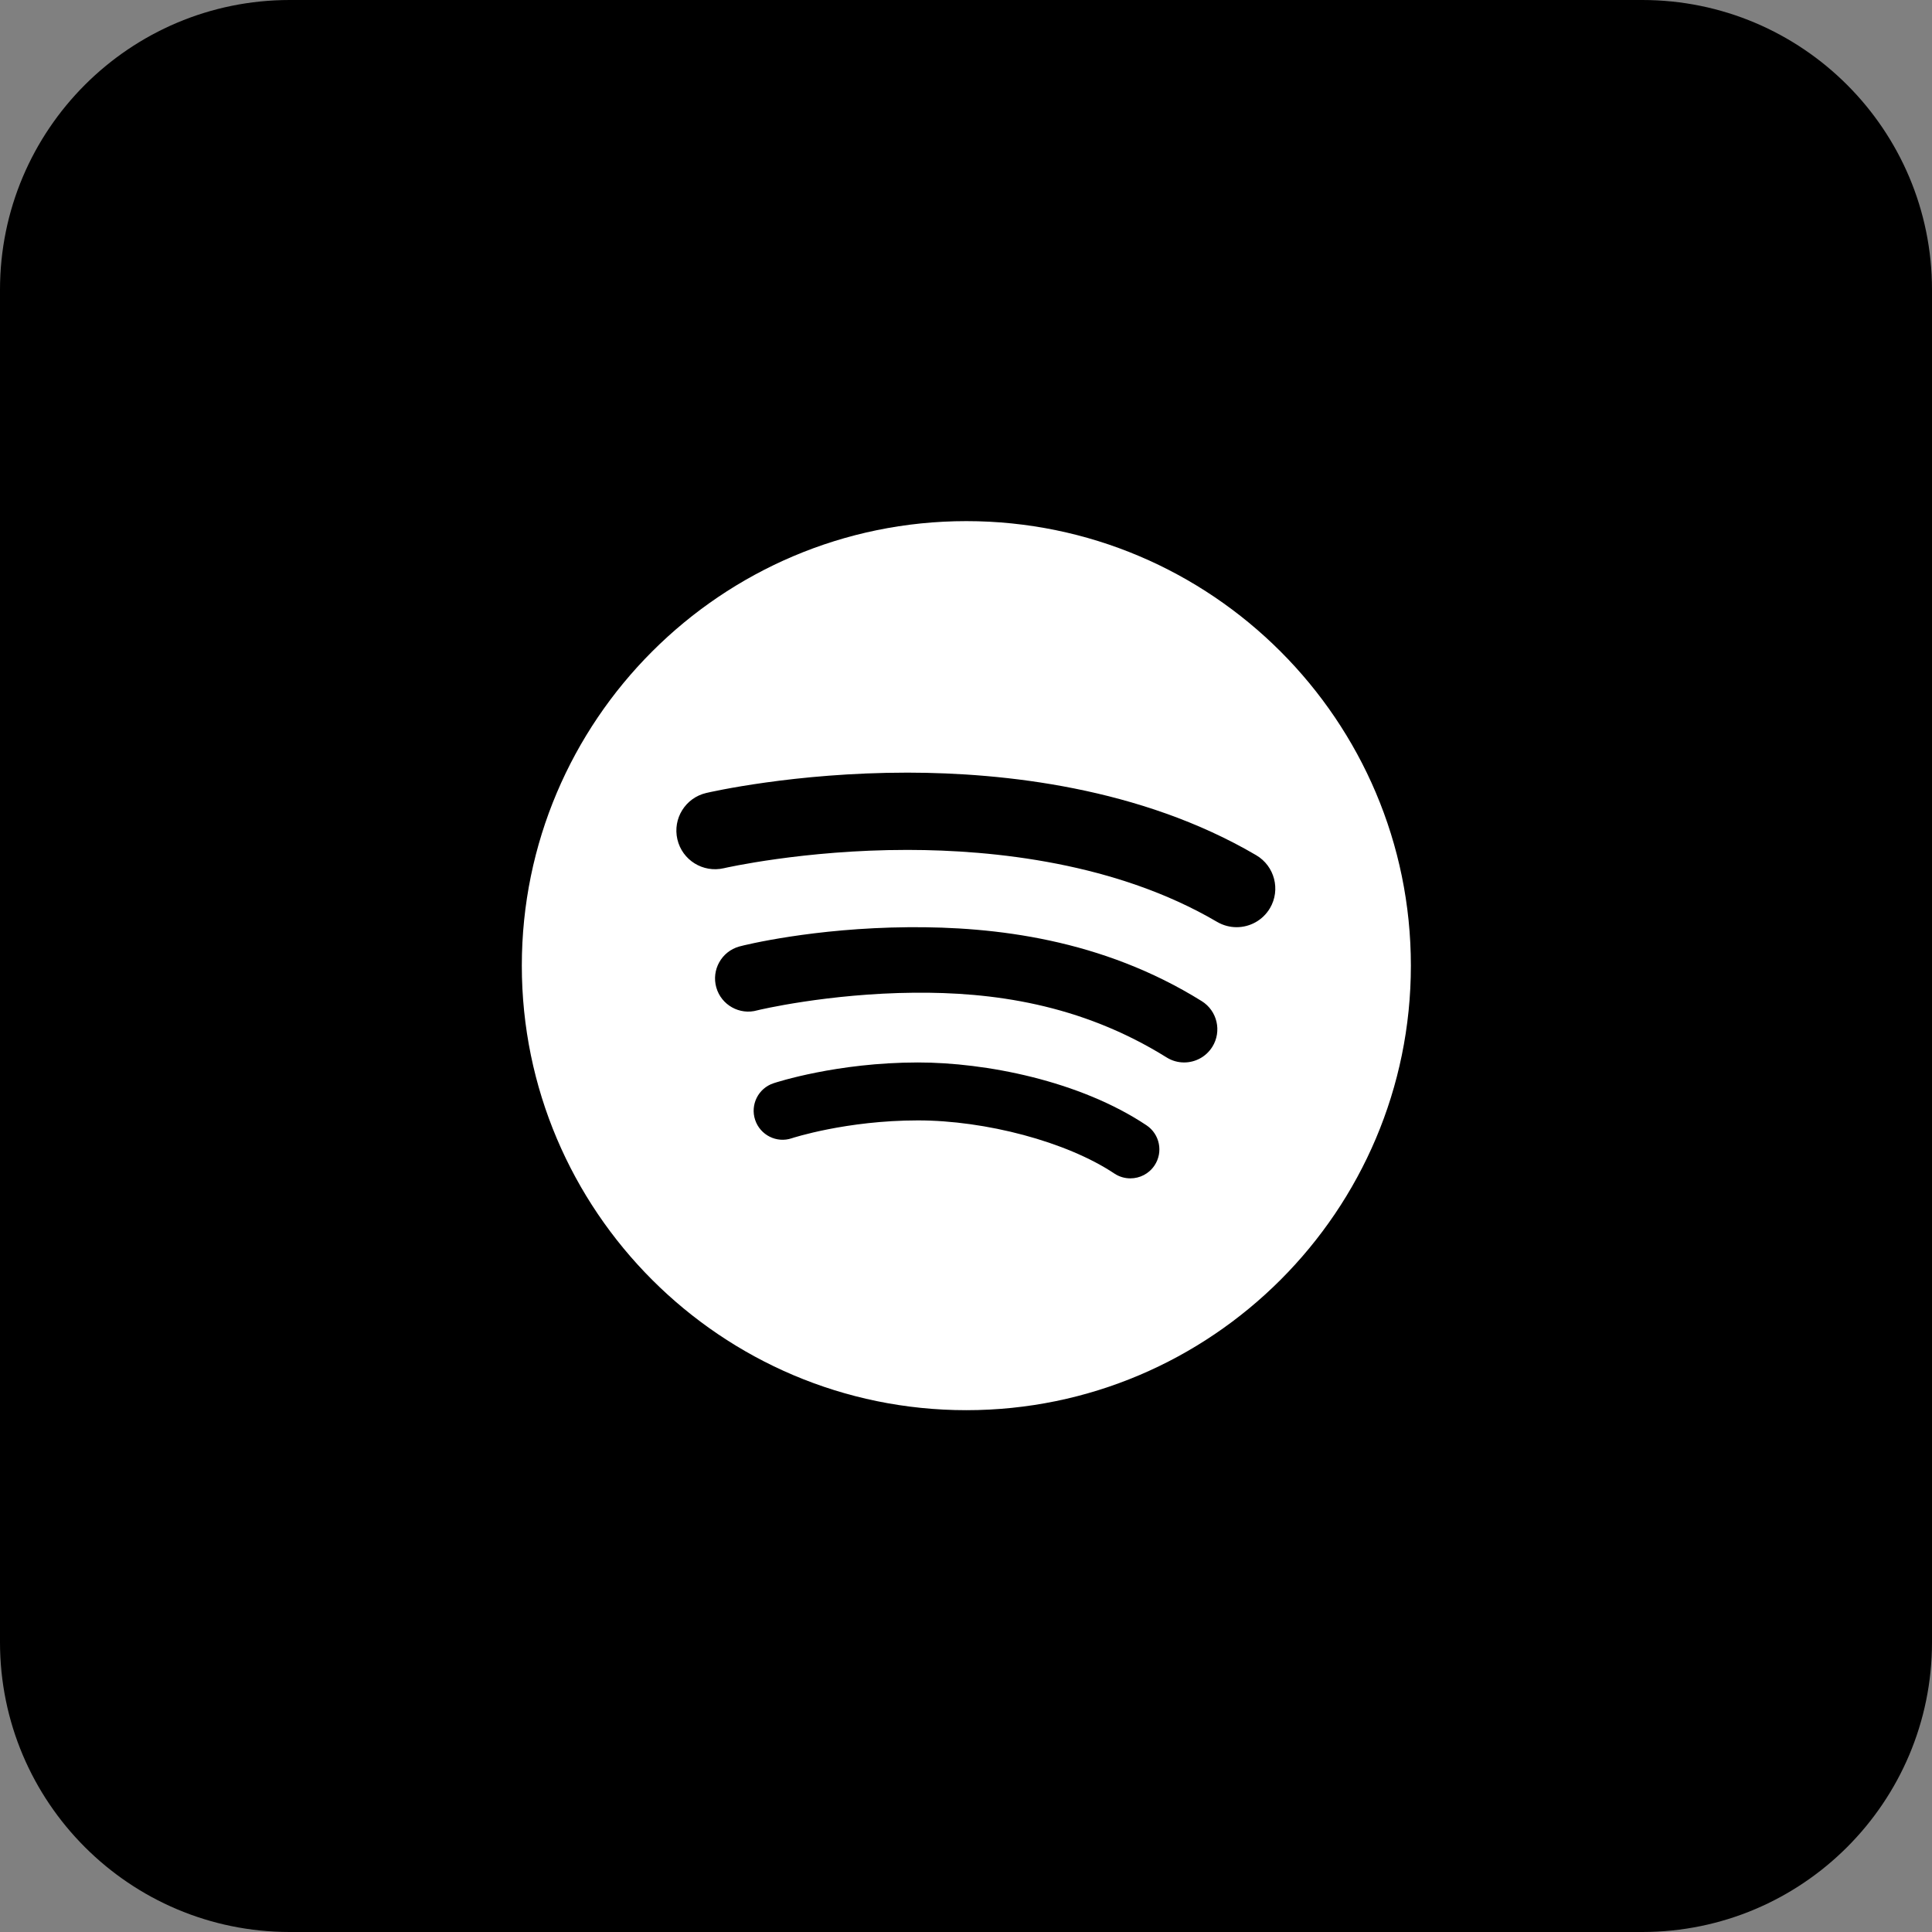 <svg xmlns="http://www.w3.org/2000/svg" xmlns:xlink="http://www.w3.org/1999/xlink" version="1.1" viewBox="0 0 172 172"><rect x="0" y="0" width="172" height="172" fill="#808080" stroke="none"/><g fill="none" fill-rule="nonzero" stroke="none" stroke-width="1" stroke-linecap="butt" stroke-linejoin="miter" stroke-miterlimit="10" stroke-dasharray="" stroke-dashoffset="0" font-family="none" font-weight="none" font-size="none" text-anchor="none" style="mix-blend-mode: normal"><path d="M0,172v-172h172v172z" fill="none"/><path d="M25.8,172c-14.249,0 -25.8,-11.551 -25.8,-25.8v-120.4c0,-14.249 11.551,-25.8 25.8,-25.8h120.4c14.249,0 25.8,11.551 25.8,25.8v120.4c0,14.249 -11.551,25.8 -25.8,25.8z" fill="#000000"/><g fill="#ffffff"><path d="M86.031,46.394c-21.822,0 -39.575,17.754 -39.575,39.575c0,21.822 17.754,39.575 39.575,39.575c21.822,0 39.575,-17.752 39.575,-39.575c0,-21.823 -17.754,-39.575 -39.575,-39.575zM102.782,103.757c-0.497,0.746 -1.316,1.149 -2.15,1.149c-0.492,0 -0.989,-0.139 -1.429,-0.433c-4.254,-2.836 -11.467,-4.728 -17.487,-4.727c-6.388,0.003 -11.177,1.572 -11.225,1.588c-1.348,0.458 -2.812,-0.279 -3.263,-1.631c-0.451,-1.352 0.28,-2.814 1.632,-3.263c0.227,-0.076 5.64,-1.849 12.855,-1.852c6.02,-0.003 14.393,1.62 20.351,5.592c1.187,0.791 1.507,2.393 0.716,3.578zM107.928,93.196c-0.559,0.898 -1.524,1.391 -2.509,1.391c-0.533,0 -1.073,-0.143 -1.558,-0.447c-7.712,-4.806 -15.638,-5.822 -22.467,-5.762c-7.709,0.069 -13.874,1.539 -13.978,1.57c-1.56,0.444 -3.201,-0.468 -3.646,-2.035c-0.445,-1.57 0.468,-3.203 2.036,-3.646c0.476,-0.136 6.629,-1.649 15.052,-1.72c7.68,-0.064 17.25,1.049 26.129,6.581c1.381,0.86 1.806,2.683 0.943,4.068zM113.062,80.847c-0.642,1.09 -1.791,1.698 -2.97,1.698c-0.592,0 -1.19,-0.153 -1.739,-0.473c-8.989,-5.277 -19.918,-6.397 -27.503,-6.407c-0.036,0 -0.072,0 -0.108,0c-9.173,0 -16.237,1.613 -16.307,1.631c-1.854,0.425 -3.7,-0.721 -4.13,-2.571c-0.43,-1.849 0.717,-3.696 2.566,-4.128c0.318,-0.074 7.866,-1.811 17.871,-1.811c0.04,0 0.079,0 0.119,0c8.437,0.012 20.659,1.295 30.977,7.353c1.637,0.963 2.186,3.072 1.225,4.709z"/></g></g></svg>